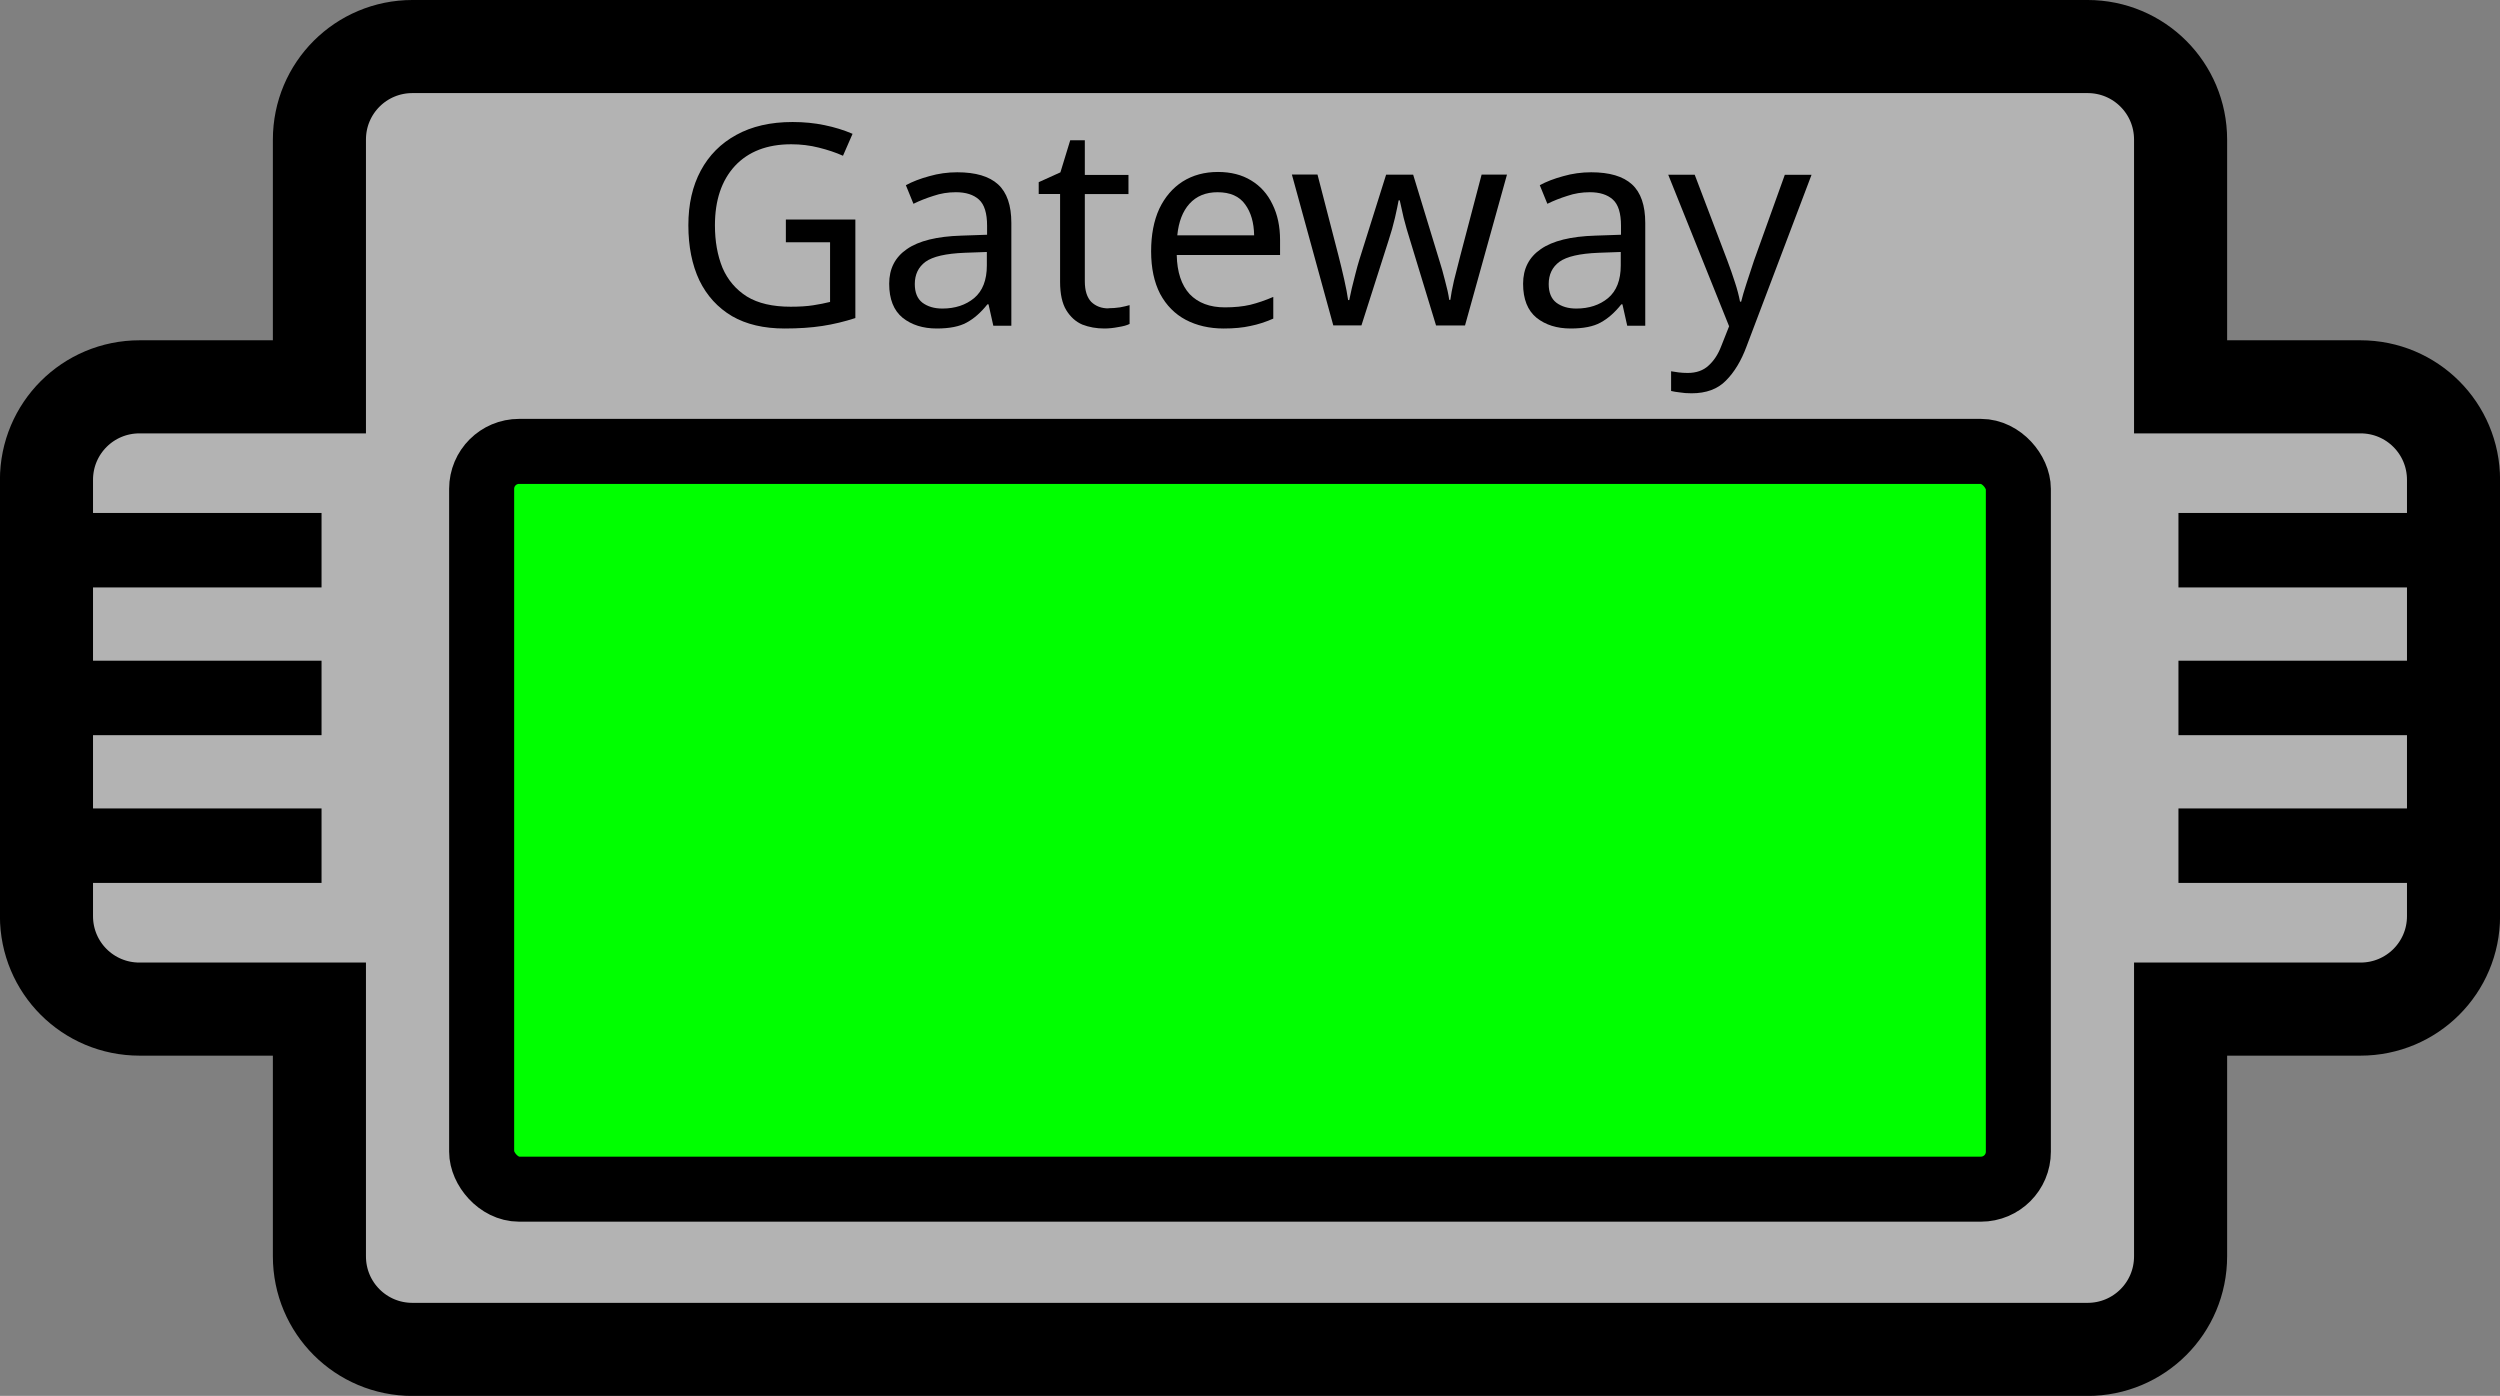 <?xml version="1.0" encoding="UTF-8" standalone="no"?>
<!-- Created with Inkscape (http://www.inkscape.org/) -->

<svg
   width="37.6mm"
   height="20.994mm"
   viewBox="0 0 37.6 20.994"
   version="1.1"
   id="svg5"
   xmlns="http://www.w3.org/2000/svg"
   xmlns:svg="http://www.w3.org/2000/svg">
  <rect x="0" y="0" width="37.6" height="20.994" fill="#808080" stroke="none"/>
  <defs
     id="defs2" />
  <g
     id="layer1"
     transform="translate(-17.979,-111.182)">
    <path
       id="rect111"
       style="fill:#ffffff;fill-opacity:0.4;fill-rule:evenodd;stroke:#000000;stroke-width:1.4"
       d="m 24.183,111.882 c -0.775,0 -1.4,0.624 -1.4,1.4 v 3.718 h -2.705 c -0.775,0 -1.4,0.624 -1.4,1.4 v 6.56 c 0,0.775 0.624,1.399 1.4,1.399 H 22.783 v 3.718 c 0,0.775 0.624,1.4 1.4,1.4 h 25.192 c 0.775,0 1.4,-0.624 1.4,-1.4 v -3.718 h 2.705 c 0.775,0 1.4,-0.624 1.4,-1.399 v -6.56 c 0,-0.775 -0.624,-1.4 -1.4,-1.4 h -2.705 v -3.718 c 0,-0.775 -0.624,-1.4 -1.4,-1.4 z" />
    <path
       style="fill:none;stroke:#000000;stroke-width:1.12;stroke-linecap:butt;stroke-linejoin:miter;stroke-dasharray:none;stroke-opacity:1"
       d="m 18.156,123.901 h 4.659"
       id="path8993" />
    <path
       style="fill:none;stroke:#000000;stroke-width:1.12;stroke-linecap:butt;stroke-linejoin:miter;stroke-dasharray:none;stroke-opacity:1"
       d="m 18.156,119.457 h 4.659"
       id="path8993-5" />
    <path
       style="fill:none;stroke:#000000;stroke-width:1.12;stroke-linecap:butt;stroke-linejoin:miter;stroke-dasharray:none;stroke-opacity:1"
       d="m 50.743,123.901 h 4.659"
       id="path8993-3" />
    <path
       style="fill:none;stroke:#000000;stroke-width:1.12;stroke-linecap:butt;stroke-linejoin:miter;stroke-dasharray:none;stroke-opacity:1"
       d="m 50.743,119.457 h 4.659"
       id="path8993-56" />
    <path
       style="fill:none;stroke:#000000;stroke-width:1.12;stroke-linecap:butt;stroke-linejoin:miter;stroke-dasharray:none;stroke-opacity:1"
       d="m 50.743,121.679 h 4.659"
       id="path8993-2" />
    <path
       style="fill:none;stroke:#000000;stroke-width:1.12;stroke-linecap:butt;stroke-linejoin:miter;stroke-dasharray:none;stroke-opacity:1"
       d="m 18.156,121.679 h 4.659"
       id="path8993-9" />
    <rect
       style="fill:#00ff00;fill-opacity:1;stroke:#000000;stroke-width:0.978;stroke-dasharray:none"
       id="rect9096"
       width="23.112"
       height="11.096"
       x="25.223"
       y="117.971"
       rx="0.563" />
    <g
       aria-label="Gateway"
       id="text553"
       style="font-size:3.528px;line-height:1.25;stroke-width:0.265"
       transform="matrix(1.2,0,0,1.2,-13.488,-15.929)">
      <path
         d="m 36.072,108.677 h 0.871 v 1.235 q -0.205,0.067 -0.413,0.099 -0.208,0.032 -0.473,0.032 -0.392,0 -0.66,-0.155 -0.268,-0.159 -0.409,-0.448 -0.138,-0.293 -0.138,-0.691 0,-0.395 0.155,-0.684 0.155,-0.289 0.445,-0.448 0.293,-0.162 0.706,-0.162 0.212,0 0.399,0.039 0.191,0.039 0.353,0.109 l -0.12,0.275 q -0.134,-0.06 -0.303,-0.102 -0.166,-0.042 -0.346,-0.042 -0.452,0 -0.706,0.272 -0.25,0.272 -0.25,0.744 0,0.3 0.095,0.533 0.099,0.229 0.307,0.36 0.208,0.127 0.547,0.127 0.166,0 0.282,-0.018 0.116,-0.018 0.212,-0.042 v -0.748 h -0.554 z"
         id="path986" />
      <path
         d="m 38.22,108.085 q 0.346,0 0.512,0.152 0.166,0.152 0.166,0.483 v 1.288 h -0.226 l -0.06,-0.268 h -0.014 q -0.123,0.155 -0.261,0.229 -0.134,0.074 -0.374,0.074 -0.258,0 -0.427,-0.134 -0.169,-0.138 -0.169,-0.427 0,-0.282 0.222,-0.434 0.222,-0.155 0.684,-0.169 l 0.321,-0.011 v -0.113 q 0,-0.236 -0.102,-0.328 -0.102,-0.092 -0.289,-0.092 -0.148,0 -0.282,0.046 -0.134,0.042 -0.25,0.099 l -0.095,-0.233 q 0.123,-0.067 0.293,-0.113 0.169,-0.049 0.353,-0.049 z m 0.092,1.009 q -0.353,0.014 -0.49,0.113 -0.134,0.099 -0.134,0.279 0,0.159 0.095,0.233 0.099,0.074 0.25,0.074 0.24,0 0.399,-0.131 0.159,-0.134 0.159,-0.409 v -0.169 z"
         id="path988" />
      <path
         d="m 40.115,109.789 q 0.071,0 0.145,-0.011 0.074,-0.014 0.12,-0.028 v 0.236 q -0.049,0.025 -0.141,0.039 -0.092,0.018 -0.176,0.018 -0.148,0 -0.275,-0.049 -0.123,-0.053 -0.201,-0.18 -0.078,-0.127 -0.078,-0.356 v -1.101 h -0.268 v -0.148 l 0.272,-0.123 0.123,-0.402 h 0.183 v 0.434 h 0.547 v 0.24 h -0.547 v 1.094 q 0,0.173 0.081,0.258 0.085,0.081 0.215,0.081 z"
         id="path990" />
      <path
         d="m 41.487,108.081 q 0.243,0 0.416,0.106 0.176,0.106 0.268,0.3 0.095,0.191 0.095,0.448 v 0.187 h -1.295 q 0.007,0.321 0.162,0.49 0.159,0.166 0.441,0.166 0.18,0 0.318,-0.032 0.141,-0.035 0.289,-0.099 v 0.272 q -0.145,0.064 -0.286,0.092 -0.141,0.032 -0.335,0.032 -0.268,0 -0.476,-0.109 -0.205,-0.109 -0.321,-0.325 -0.113,-0.219 -0.113,-0.533 0,-0.31 0.102,-0.533 0.106,-0.222 0.293,-0.342 0.191,-0.12 0.441,-0.12 z m -0.004,0.254 q -0.222,0 -0.353,0.145 -0.127,0.141 -0.152,0.395 h 0.963 q -0.004,-0.24 -0.113,-0.388 -0.109,-0.152 -0.346,-0.152 z"
         id="path992" />
      <path
         d="m 43.896,108.938 q -0.046,-0.145 -0.081,-0.282 -0.032,-0.141 -0.049,-0.219 h -0.014 q -0.014,0.078 -0.046,0.219 -0.032,0.138 -0.081,0.286 l -0.339,1.062 H 42.933 l -0.519,-1.891 h 0.321 l 0.261,1.009 q 0.039,0.152 0.074,0.307 0.035,0.155 0.049,0.258 h 0.014 q 0.014,-0.06 0.032,-0.148 0.021,-0.088 0.046,-0.183 0.025,-0.099 0.049,-0.176 l 0.335,-1.065 h 0.339 l 0.325,1.065 q 0.039,0.12 0.074,0.261 0.039,0.141 0.053,0.243 h 0.014 q 0.011,-0.088 0.046,-0.243 0.039,-0.155 0.081,-0.318 l 0.265,-1.009 h 0.318 l -0.526,1.891 H 44.221 Z"
         id="path994" />
      <path
         d="m 46.165,108.085 q 0.346,0 0.512,0.152 0.166,0.152 0.166,0.483 v 1.288 h -0.226 l -0.06,-0.268 h -0.014 q -0.123,0.155 -0.261,0.229 -0.134,0.074 -0.374,0.074 -0.258,0 -0.427,-0.134 -0.169,-0.138 -0.169,-0.427 0,-0.282 0.222,-0.434 0.222,-0.155 0.684,-0.169 l 0.321,-0.011 v -0.113 q 0,-0.236 -0.102,-0.328 -0.102,-0.092 -0.289,-0.092 -0.148,0 -0.282,0.046 -0.134,0.042 -0.25,0.099 l -0.095,-0.233 q 0.123,-0.067 0.293,-0.113 0.169,-0.049 0.353,-0.049 z m 0.092,1.009 q -0.353,0.014 -0.49,0.113 -0.134,0.099 -0.134,0.279 0,0.159 0.095,0.233 0.099,0.074 0.25,0.074 0.24,0 0.399,-0.131 0.159,-0.134 0.159,-0.409 v -0.169 z"
         id="path996" />
      <path
         d="m 47.131,108.116 h 0.332 l 0.409,1.076 q 0.053,0.141 0.095,0.272 0.042,0.127 0.064,0.243 h 0.014 q 0.021,-0.088 0.067,-0.229 0.046,-0.145 0.095,-0.289 l 0.385,-1.072 h 0.335 l -0.815,2.152 q -0.099,0.268 -0.258,0.427 -0.155,0.159 -0.43,0.159 -0.085,0 -0.148,-0.011 -0.064,-0.007 -0.109,-0.018 v -0.247 q 0.039,0.007 0.092,0.014 0.056,0.007 0.116,0.007 0.162,0 0.261,-0.092 0.102,-0.092 0.159,-0.243 l 0.099,-0.25 z"
         id="path998" />
    </g>
  </g>
</svg>
